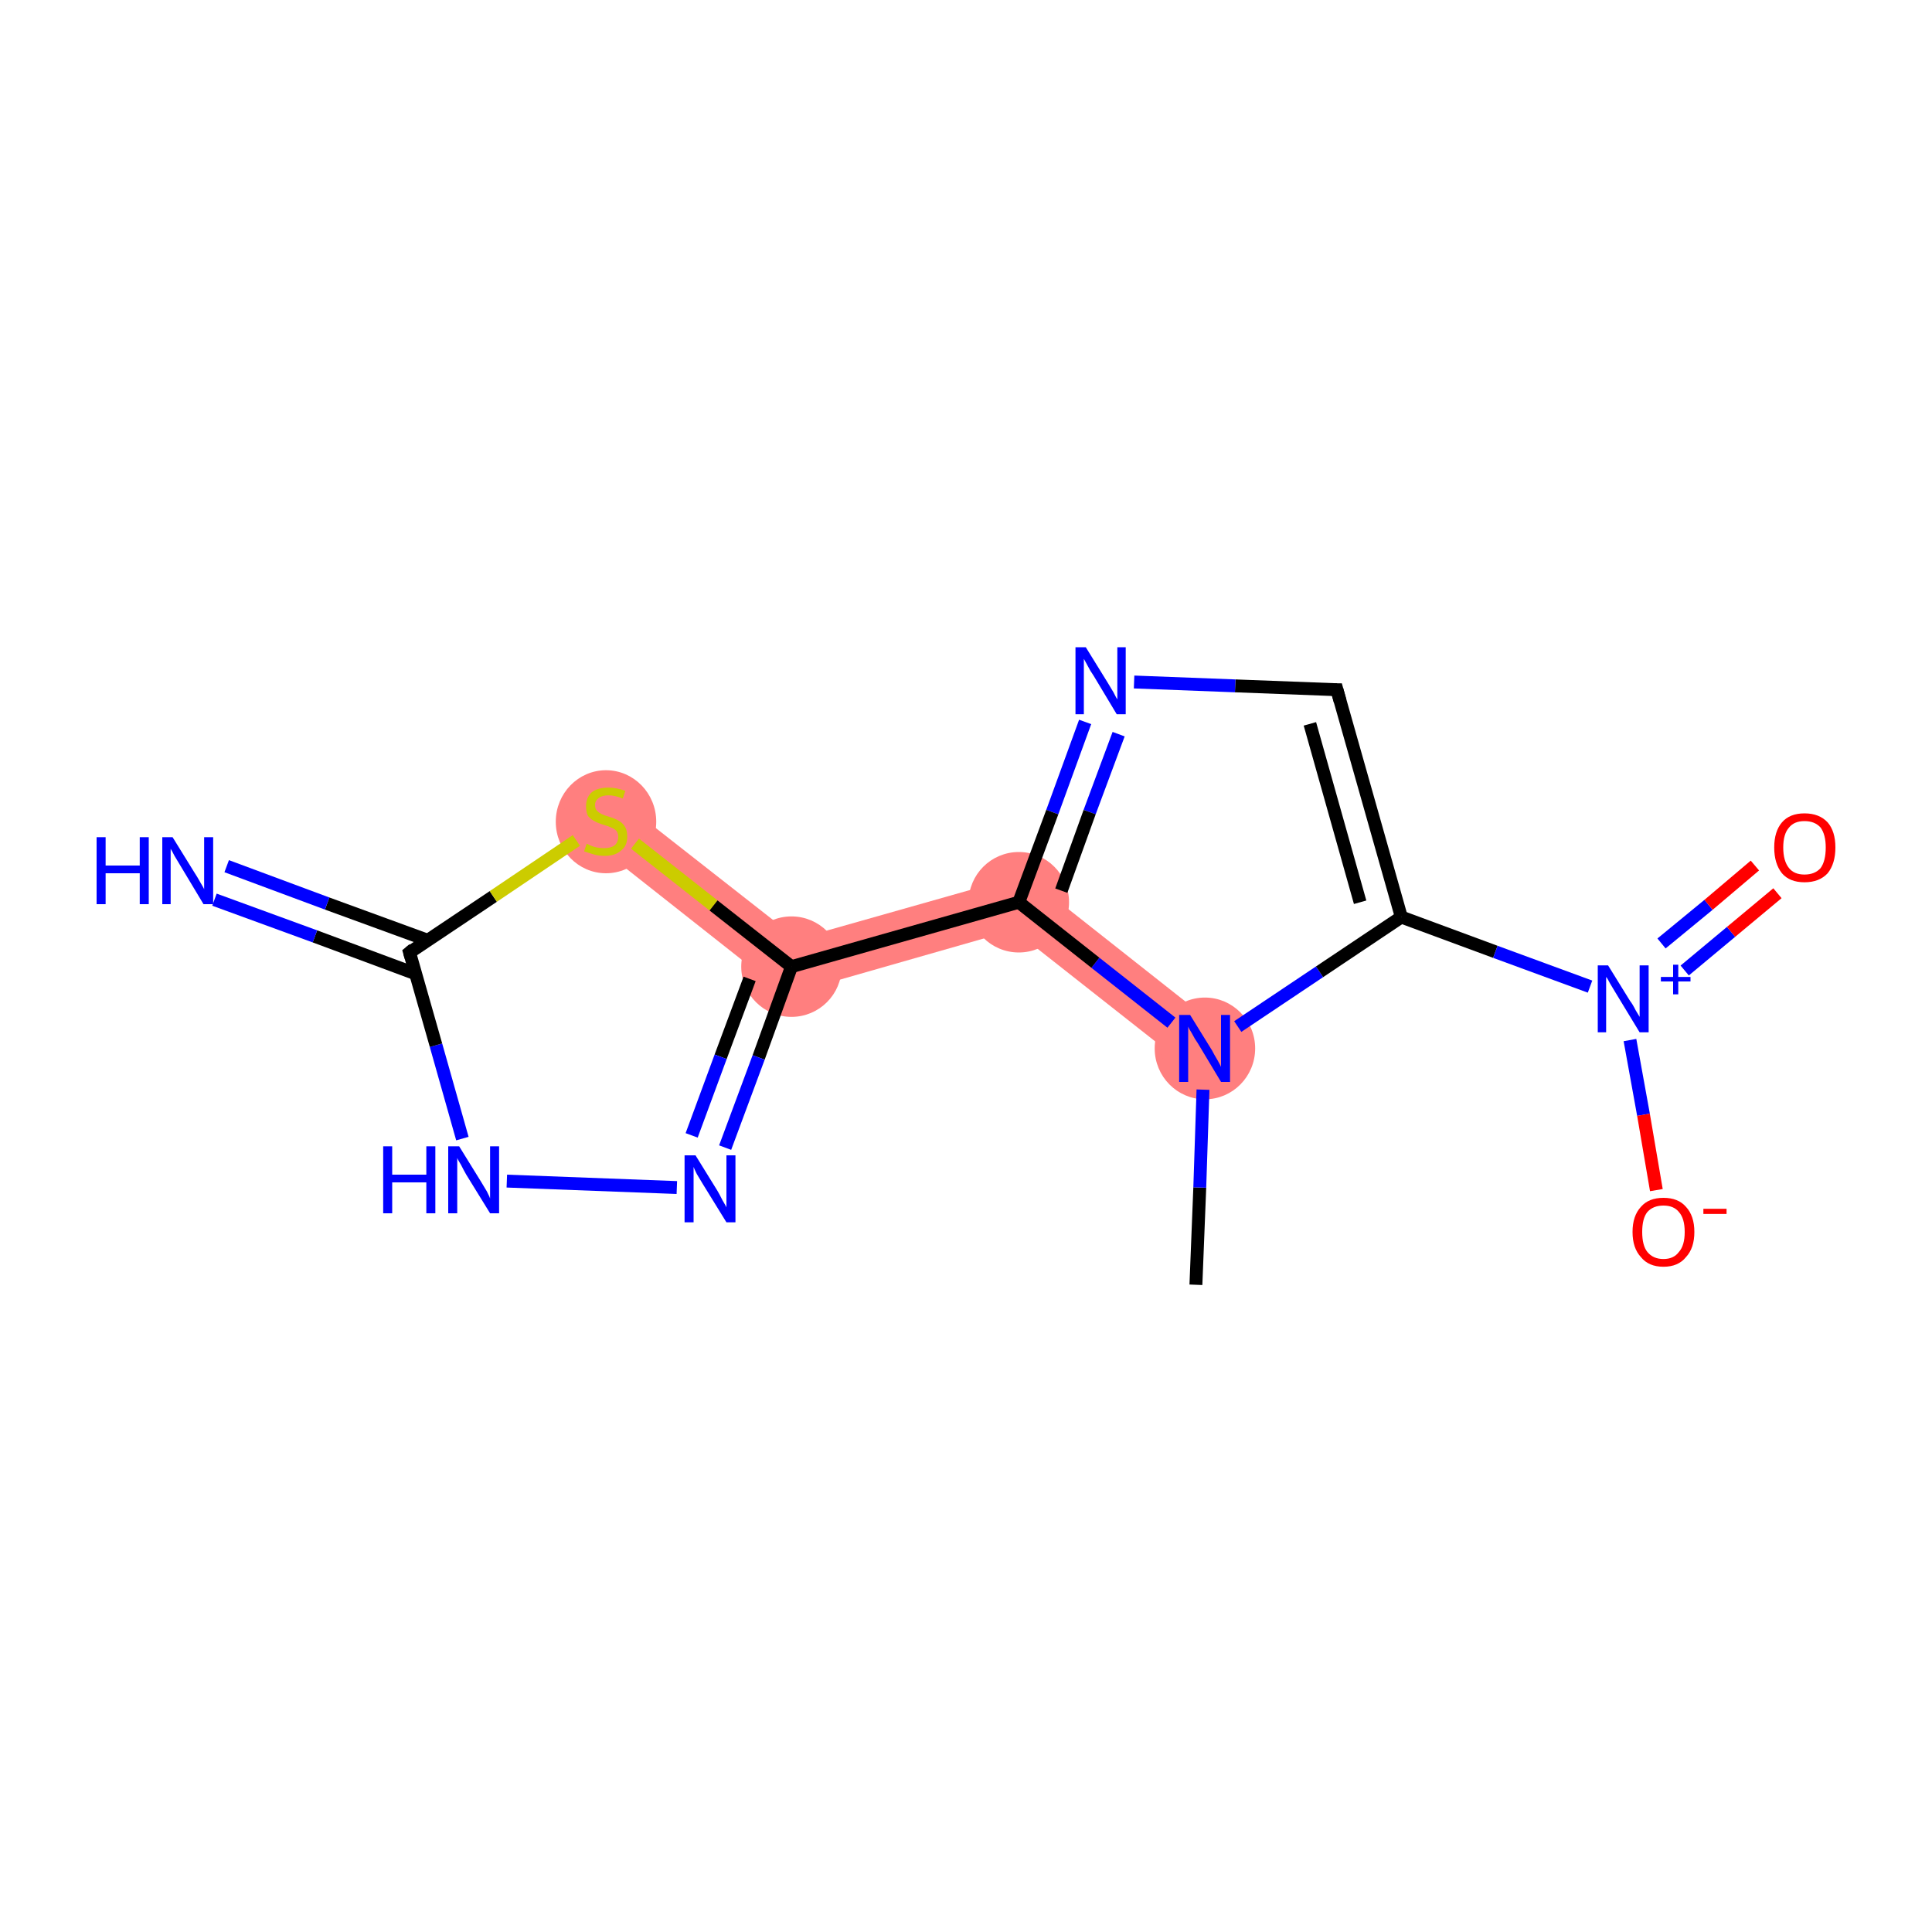 <?xml version='1.0' encoding='iso-8859-1'?>
<svg version='1.1' baseProfile='full'
              xmlns='http://www.w3.org/2000/svg'
                      xmlns:rdkit='http://www.rdkit.org/xml'
                      xmlns:xlink='http://www.w3.org/1999/xlink'
                  xml:space='preserve'
width='300px' height='300px' viewBox='0 0 300 300'>
<!-- END OF HEADER -->
<rect style='opacity:1.0;fill:#FFFFFF;stroke:none' width='300.0' height='300.0' x='0.0' y='0.0'> </rect>
<path class='bond-14 atom-1 atom-8' d='M 159.1,135.8 L 189.5,159.8 L 184.7,165.9 L 157.4,144.4 Z' style='fill:#FF7F7F;fill-rule:evenodd;fill-opacity:1;stroke:#FF7F7F;stroke-width:0.0px;stroke-linecap:butt;stroke-linejoin:miter;stroke-opacity:1;' />
<path class='bond-8 atom-8 atom-9' d='M 159.1,135.8 L 157.4,144.4 L 122.1,154.5 L 123.8,145.8 Z' style='fill:#FF7F7F;fill-rule:evenodd;fill-opacity:1;stroke:#FF7F7F;stroke-width:0.0px;stroke-linecap:butt;stroke-linejoin:miter;stroke-opacity:1;' />
<path class='bond-15 atom-9 atom-14' d='M 96.5,124.4 L 123.8,145.8 L 122.1,154.5 L 91.7,130.5 Z' style='fill:#FF7F7F;fill-rule:evenodd;fill-opacity:1;stroke:#FF7F7F;stroke-width:0.0px;stroke-linecap:butt;stroke-linejoin:miter;stroke-opacity:1;' />
<ellipse cx='187.1' cy='162.8' rx='7.3' ry='7.4' class='atom-1'  style='fill:#FF7F7F;fill-rule:evenodd;stroke:#FF7F7F;stroke-width:1.0px;stroke-linecap:butt;stroke-linejoin:miter;stroke-opacity:1' />
<ellipse cx='158.2' cy='140.1' rx='7.3' ry='7.3' class='atom-8'  style='fill:#FF7F7F;fill-rule:evenodd;stroke:#FF7F7F;stroke-width:1.0px;stroke-linecap:butt;stroke-linejoin:miter;stroke-opacity:1' />
<ellipse cx='122.9' cy='150.1' rx='7.3' ry='7.3' class='atom-9'  style='fill:#FF7F7F;fill-rule:evenodd;stroke:#FF7F7F;stroke-width:1.0px;stroke-linecap:butt;stroke-linejoin:miter;stroke-opacity:1' />
<ellipse cx='94.1' cy='127.6' rx='7.3' ry='7.5' class='atom-14'  style='fill:#FF7F7F;fill-rule:evenodd;stroke:#FF7F7F;stroke-width:1.0px;stroke-linecap:butt;stroke-linejoin:miter;stroke-opacity:1' />
<path class='bond-0 atom-0 atom-1' d='M 185.7,199.5 L 186.3,184.4' style='fill:none;fill-rule:evenodd;stroke:#000000;stroke-width:2.0px;stroke-linecap:butt;stroke-linejoin:miter;stroke-opacity:1' />
<path class='bond-0 atom-0 atom-1' d='M 186.3,184.4 L 186.8,169.2' style='fill:none;fill-rule:evenodd;stroke:#0000FF;stroke-width:2.0px;stroke-linecap:butt;stroke-linejoin:miter;stroke-opacity:1' />
<path class='bond-1 atom-1 atom-2' d='M 192.2,159.4 L 204.9,150.9' style='fill:none;fill-rule:evenodd;stroke:#0000FF;stroke-width:2.0px;stroke-linecap:butt;stroke-linejoin:miter;stroke-opacity:1' />
<path class='bond-1 atom-1 atom-2' d='M 204.9,150.9 L 217.6,142.4' style='fill:none;fill-rule:evenodd;stroke:#000000;stroke-width:2.0px;stroke-linecap:butt;stroke-linejoin:miter;stroke-opacity:1' />
<path class='bond-2 atom-2 atom-3' d='M 217.6,142.4 L 232.2,147.8' style='fill:none;fill-rule:evenodd;stroke:#000000;stroke-width:2.0px;stroke-linecap:butt;stroke-linejoin:miter;stroke-opacity:1' />
<path class='bond-2 atom-2 atom-3' d='M 232.2,147.8 L 246.9,153.2' style='fill:none;fill-rule:evenodd;stroke:#0000FF;stroke-width:2.0px;stroke-linecap:butt;stroke-linejoin:miter;stroke-opacity:1' />
<path class='bond-3 atom-3 atom-4' d='M 261.6,150.7 L 268.8,144.7' style='fill:none;fill-rule:evenodd;stroke:#0000FF;stroke-width:2.0px;stroke-linecap:butt;stroke-linejoin:miter;stroke-opacity:1' />
<path class='bond-3 atom-3 atom-4' d='M 268.8,144.7 L 276.0,138.7' style='fill:none;fill-rule:evenodd;stroke:#FF0000;stroke-width:2.0px;stroke-linecap:butt;stroke-linejoin:miter;stroke-opacity:1' />
<path class='bond-3 atom-3 atom-4' d='M 258.0,146.5 L 265.3,140.5' style='fill:none;fill-rule:evenodd;stroke:#0000FF;stroke-width:2.0px;stroke-linecap:butt;stroke-linejoin:miter;stroke-opacity:1' />
<path class='bond-3 atom-3 atom-4' d='M 265.3,140.5 L 272.5,134.4' style='fill:none;fill-rule:evenodd;stroke:#FF0000;stroke-width:2.0px;stroke-linecap:butt;stroke-linejoin:miter;stroke-opacity:1' />
<path class='bond-4 atom-3 atom-5' d='M 253.1,161.5 L 255.2,173.1' style='fill:none;fill-rule:evenodd;stroke:#0000FF;stroke-width:2.0px;stroke-linecap:butt;stroke-linejoin:miter;stroke-opacity:1' />
<path class='bond-4 atom-3 atom-5' d='M 255.2,173.1 L 257.2,184.8' style='fill:none;fill-rule:evenodd;stroke:#FF0000;stroke-width:2.0px;stroke-linecap:butt;stroke-linejoin:miter;stroke-opacity:1' />
<path class='bond-5 atom-2 atom-6' d='M 217.6,142.4 L 207.6,107.1' style='fill:none;fill-rule:evenodd;stroke:#000000;stroke-width:2.0px;stroke-linecap:butt;stroke-linejoin:miter;stroke-opacity:1' />
<path class='bond-5 atom-2 atom-6' d='M 211.2,140.1 L 203.4,112.4' style='fill:none;fill-rule:evenodd;stroke:#000000;stroke-width:2.0px;stroke-linecap:butt;stroke-linejoin:miter;stroke-opacity:1' />
<path class='bond-6 atom-6 atom-7' d='M 207.6,107.1 L 191.8,106.5' style='fill:none;fill-rule:evenodd;stroke:#000000;stroke-width:2.0px;stroke-linecap:butt;stroke-linejoin:miter;stroke-opacity:1' />
<path class='bond-6 atom-6 atom-7' d='M 191.8,106.5 L 176.1,105.9' style='fill:none;fill-rule:evenodd;stroke:#0000FF;stroke-width:2.0px;stroke-linecap:butt;stroke-linejoin:miter;stroke-opacity:1' />
<path class='bond-7 atom-7 atom-8' d='M 168.5,112.1 L 163.4,126.1' style='fill:none;fill-rule:evenodd;stroke:#0000FF;stroke-width:2.0px;stroke-linecap:butt;stroke-linejoin:miter;stroke-opacity:1' />
<path class='bond-7 atom-7 atom-8' d='M 163.4,126.1 L 158.2,140.1' style='fill:none;fill-rule:evenodd;stroke:#000000;stroke-width:2.0px;stroke-linecap:butt;stroke-linejoin:miter;stroke-opacity:1' />
<path class='bond-7 atom-7 atom-8' d='M 173.7,114.0 L 169.2,126.1' style='fill:none;fill-rule:evenodd;stroke:#0000FF;stroke-width:2.0px;stroke-linecap:butt;stroke-linejoin:miter;stroke-opacity:1' />
<path class='bond-7 atom-7 atom-8' d='M 169.2,126.1 L 164.8,138.3' style='fill:none;fill-rule:evenodd;stroke:#000000;stroke-width:2.0px;stroke-linecap:butt;stroke-linejoin:miter;stroke-opacity:1' />
<path class='bond-8 atom-8 atom-9' d='M 158.2,140.1 L 122.9,150.1' style='fill:none;fill-rule:evenodd;stroke:#000000;stroke-width:2.0px;stroke-linecap:butt;stroke-linejoin:miter;stroke-opacity:1' />
<path class='bond-9 atom-9 atom-10' d='M 122.9,150.1 L 117.8,164.2' style='fill:none;fill-rule:evenodd;stroke:#000000;stroke-width:2.0px;stroke-linecap:butt;stroke-linejoin:miter;stroke-opacity:1' />
<path class='bond-9 atom-9 atom-10' d='M 117.8,164.2 L 112.6,178.2' style='fill:none;fill-rule:evenodd;stroke:#0000FF;stroke-width:2.0px;stroke-linecap:butt;stroke-linejoin:miter;stroke-opacity:1' />
<path class='bond-9 atom-9 atom-10' d='M 116.4,152.0 L 111.9,164.1' style='fill:none;fill-rule:evenodd;stroke:#000000;stroke-width:2.0px;stroke-linecap:butt;stroke-linejoin:miter;stroke-opacity:1' />
<path class='bond-9 atom-9 atom-10' d='M 111.9,164.1 L 107.4,176.3' style='fill:none;fill-rule:evenodd;stroke:#0000FF;stroke-width:2.0px;stroke-linecap:butt;stroke-linejoin:miter;stroke-opacity:1' />
<path class='bond-10 atom-10 atom-11' d='M 105.1,184.4 L 78.7,183.4' style='fill:none;fill-rule:evenodd;stroke:#0000FF;stroke-width:2.0px;stroke-linecap:butt;stroke-linejoin:miter;stroke-opacity:1' />
<path class='bond-11 atom-11 atom-12' d='M 71.8,176.8 L 67.7,162.3' style='fill:none;fill-rule:evenodd;stroke:#0000FF;stroke-width:2.0px;stroke-linecap:butt;stroke-linejoin:miter;stroke-opacity:1' />
<path class='bond-11 atom-11 atom-12' d='M 67.7,162.3 L 63.6,147.9' style='fill:none;fill-rule:evenodd;stroke:#000000;stroke-width:2.0px;stroke-linecap:butt;stroke-linejoin:miter;stroke-opacity:1' />
<path class='bond-12 atom-12 atom-13' d='M 66.4,146.0 L 50.8,140.3' style='fill:none;fill-rule:evenodd;stroke:#000000;stroke-width:2.0px;stroke-linecap:butt;stroke-linejoin:miter;stroke-opacity:1' />
<path class='bond-12 atom-12 atom-13' d='M 50.8,140.3 L 35.2,134.5' style='fill:none;fill-rule:evenodd;stroke:#0000FF;stroke-width:2.0px;stroke-linecap:butt;stroke-linejoin:miter;stroke-opacity:1' />
<path class='bond-12 atom-12 atom-13' d='M 64.5,151.2 L 48.9,145.4' style='fill:none;fill-rule:evenodd;stroke:#000000;stroke-width:2.0px;stroke-linecap:butt;stroke-linejoin:miter;stroke-opacity:1' />
<path class='bond-12 atom-12 atom-13' d='M 48.9,145.4 L 33.3,139.7' style='fill:none;fill-rule:evenodd;stroke:#0000FF;stroke-width:2.0px;stroke-linecap:butt;stroke-linejoin:miter;stroke-opacity:1' />
<path class='bond-13 atom-12 atom-14' d='M 63.6,147.9 L 76.6,139.2' style='fill:none;fill-rule:evenodd;stroke:#000000;stroke-width:2.0px;stroke-linecap:butt;stroke-linejoin:miter;stroke-opacity:1' />
<path class='bond-13 atom-12 atom-14' d='M 76.6,139.2 L 89.5,130.5' style='fill:none;fill-rule:evenodd;stroke:#CCCC00;stroke-width:2.0px;stroke-linecap:butt;stroke-linejoin:miter;stroke-opacity:1' />
<path class='bond-14 atom-8 atom-1' d='M 158.2,140.1 L 170.1,149.5' style='fill:none;fill-rule:evenodd;stroke:#000000;stroke-width:2.0px;stroke-linecap:butt;stroke-linejoin:miter;stroke-opacity:1' />
<path class='bond-14 atom-8 atom-1' d='M 170.1,149.5 L 181.9,158.8' style='fill:none;fill-rule:evenodd;stroke:#0000FF;stroke-width:2.0px;stroke-linecap:butt;stroke-linejoin:miter;stroke-opacity:1' />
<path class='bond-15 atom-14 atom-9' d='M 98.6,131.0 L 110.8,140.6' style='fill:none;fill-rule:evenodd;stroke:#CCCC00;stroke-width:2.0px;stroke-linecap:butt;stroke-linejoin:miter;stroke-opacity:1' />
<path class='bond-15 atom-14 atom-9' d='M 110.8,140.6 L 122.9,150.1' style='fill:none;fill-rule:evenodd;stroke:#000000;stroke-width:2.0px;stroke-linecap:butt;stroke-linejoin:miter;stroke-opacity:1' />
<path d='M 208.1,108.9 L 207.6,107.1 L 206.8,107.1' style='fill:none;stroke:#000000;stroke-width:2.0px;stroke-linecap:butt;stroke-linejoin:miter;stroke-opacity:1;' />
<path d='M 63.8,148.6 L 63.6,147.9 L 64.2,147.4' style='fill:none;stroke:#000000;stroke-width:2.0px;stroke-linecap:butt;stroke-linejoin:miter;stroke-opacity:1;' />
<path class='atom-1' d='M 184.8 157.6
L 188.2 163.1
Q 188.5 163.7, 189.1 164.7
Q 189.6 165.6, 189.6 165.7
L 189.6 157.6
L 191.0 157.6
L 191.0 168.0
L 189.6 168.0
L 186.0 162.0
Q 185.5 161.3, 185.1 160.5
Q 184.6 159.7, 184.5 159.4
L 184.5 168.0
L 183.1 168.0
L 183.1 157.6
L 184.8 157.6
' fill='#0000FF'/>
<path class='atom-3' d='M 249.7 149.9
L 253.1 155.4
Q 253.5 155.9, 254.0 156.9
Q 254.6 157.9, 254.6 157.9
L 254.6 149.9
L 256.0 149.9
L 256.0 160.3
L 254.6 160.3
L 250.9 154.2
Q 250.5 153.5, 250.0 152.7
Q 249.6 151.9, 249.4 151.7
L 249.4 160.3
L 248.1 160.3
L 248.1 149.9
L 249.7 149.9
' fill='#0000FF'/>
<path class='atom-3' d='M 257.9 151.7
L 259.8 151.7
L 259.8 149.8
L 260.6 149.8
L 260.6 151.7
L 262.5 151.7
L 262.5 152.4
L 260.6 152.4
L 260.6 154.4
L 259.8 154.4
L 259.8 152.4
L 257.9 152.4
L 257.9 151.7
' fill='#0000FF'/>
<path class='atom-4' d='M 275.5 131.6
Q 275.5 129.1, 276.7 127.7
Q 277.9 126.3, 280.2 126.3
Q 282.5 126.3, 283.8 127.7
Q 285.0 129.1, 285.0 131.6
Q 285.0 134.1, 283.8 135.6
Q 282.5 137.0, 280.2 137.0
Q 277.9 137.0, 276.7 135.6
Q 275.5 134.1, 275.5 131.6
M 280.2 135.8
Q 281.8 135.8, 282.7 134.8
Q 283.5 133.7, 283.5 131.6
Q 283.5 129.6, 282.7 128.5
Q 281.8 127.5, 280.2 127.5
Q 278.6 127.5, 277.8 128.5
Q 276.9 129.5, 276.9 131.6
Q 276.9 133.7, 277.8 134.8
Q 278.6 135.8, 280.2 135.8
' fill='#FF0000'/>
<path class='atom-5' d='M 253.5 191.3
Q 253.5 188.8, 254.8 187.4
Q 256.0 186.0, 258.3 186.0
Q 260.6 186.0, 261.8 187.4
Q 263.1 188.8, 263.1 191.3
Q 263.1 193.8, 261.8 195.2
Q 260.6 196.7, 258.3 196.7
Q 256.0 196.7, 254.8 195.2
Q 253.5 193.8, 253.5 191.3
M 258.3 195.5
Q 259.9 195.5, 260.7 194.4
Q 261.6 193.4, 261.6 191.3
Q 261.6 189.2, 260.7 188.2
Q 259.9 187.2, 258.3 187.2
Q 256.7 187.2, 255.8 188.2
Q 255.0 189.2, 255.0 191.3
Q 255.0 193.4, 255.8 194.4
Q 256.7 195.5, 258.3 195.5
' fill='#FF0000'/>
<path class='atom-5' d='M 264.5 187.7
L 268.1 187.7
L 268.1 188.5
L 264.5 188.5
L 264.5 187.7
' fill='#FF0000'/>
<path class='atom-7' d='M 168.6 100.5
L 172.0 106.0
Q 172.3 106.5, 172.9 107.5
Q 173.4 108.5, 173.5 108.6
L 173.5 100.5
L 174.8 100.5
L 174.8 110.9
L 173.4 110.9
L 169.8 104.9
Q 169.3 104.2, 168.9 103.4
Q 168.4 102.5, 168.3 102.3
L 168.3 110.9
L 167.0 110.9
L 167.0 100.5
L 168.6 100.5
' fill='#0000FF'/>
<path class='atom-10' d='M 108.0 179.4
L 111.4 184.9
Q 111.7 185.4, 112.2 186.4
Q 112.8 187.4, 112.8 187.5
L 112.8 179.4
L 114.2 179.4
L 114.2 189.8
L 112.8 189.8
L 109.1 183.8
Q 108.7 183.1, 108.2 182.3
Q 107.8 181.5, 107.7 181.2
L 107.7 189.8
L 106.3 189.8
L 106.3 179.4
L 108.0 179.4
' fill='#0000FF'/>
<path class='atom-11' d='M 59.5 178.0
L 60.9 178.0
L 60.9 182.4
L 66.2 182.4
L 66.2 178.0
L 67.6 178.0
L 67.6 188.4
L 66.2 188.4
L 66.2 183.6
L 60.9 183.6
L 60.9 188.4
L 59.5 188.4
L 59.5 178.0
' fill='#0000FF'/>
<path class='atom-11' d='M 71.3 178.0
L 74.7 183.5
Q 75.0 184.0, 75.6 185.0
Q 76.1 186.0, 76.1 186.1
L 76.1 178.0
L 77.5 178.0
L 77.5 188.4
L 76.1 188.4
L 72.4 182.4
Q 72.0 181.7, 71.6 180.9
Q 71.1 180.1, 71.0 179.8
L 71.0 188.4
L 69.6 188.4
L 69.6 178.0
L 71.3 178.0
' fill='#0000FF'/>
<path class='atom-13' d='M 15.0 130.0
L 16.4 130.0
L 16.4 134.4
L 21.7 134.4
L 21.7 130.0
L 23.1 130.0
L 23.1 140.4
L 21.7 140.4
L 21.7 135.6
L 16.4 135.6
L 16.4 140.4
L 15.0 140.4
L 15.0 130.0
' fill='#0000FF'/>
<path class='atom-13' d='M 26.8 130.0
L 30.2 135.5
Q 30.6 136.1, 31.1 137.0
Q 31.7 138.0, 31.7 138.1
L 31.7 130.0
L 33.1 130.0
L 33.1 140.4
L 31.6 140.4
L 28.0 134.4
Q 27.6 133.7, 27.1 132.9
Q 26.7 132.1, 26.5 131.8
L 26.5 140.4
L 25.2 140.4
L 25.2 130.0
L 26.8 130.0
' fill='#0000FF'/>
<path class='atom-14' d='M 91.1 131.0
Q 91.3 131.1, 91.7 131.3
Q 92.2 131.5, 92.7 131.6
Q 93.3 131.7, 93.8 131.7
Q 94.8 131.7, 95.4 131.3
Q 96.0 130.8, 96.0 129.9
Q 96.0 129.4, 95.7 129.0
Q 95.4 128.7, 94.9 128.5
Q 94.5 128.3, 93.8 128.1
Q 92.8 127.8, 92.3 127.5
Q 91.7 127.2, 91.3 126.7
Q 91.0 126.1, 91.0 125.2
Q 91.0 123.9, 91.8 123.1
Q 92.7 122.3, 94.5 122.3
Q 95.7 122.3, 97.1 122.8
L 96.7 124.0
Q 95.5 123.5, 94.5 123.5
Q 93.5 123.5, 93.0 123.9
Q 92.4 124.3, 92.4 125.0
Q 92.4 125.6, 92.7 125.9
Q 93.0 126.2, 93.4 126.4
Q 93.8 126.6, 94.5 126.8
Q 95.5 127.1, 96.0 127.4
Q 96.6 127.7, 97.0 128.3
Q 97.4 128.9, 97.4 129.9
Q 97.4 131.4, 96.4 132.1
Q 95.5 132.9, 93.9 132.9
Q 93.0 132.9, 92.3 132.7
Q 91.6 132.5, 90.7 132.2
L 91.1 131.0
' fill='#CCCC00'/>
</svg>

